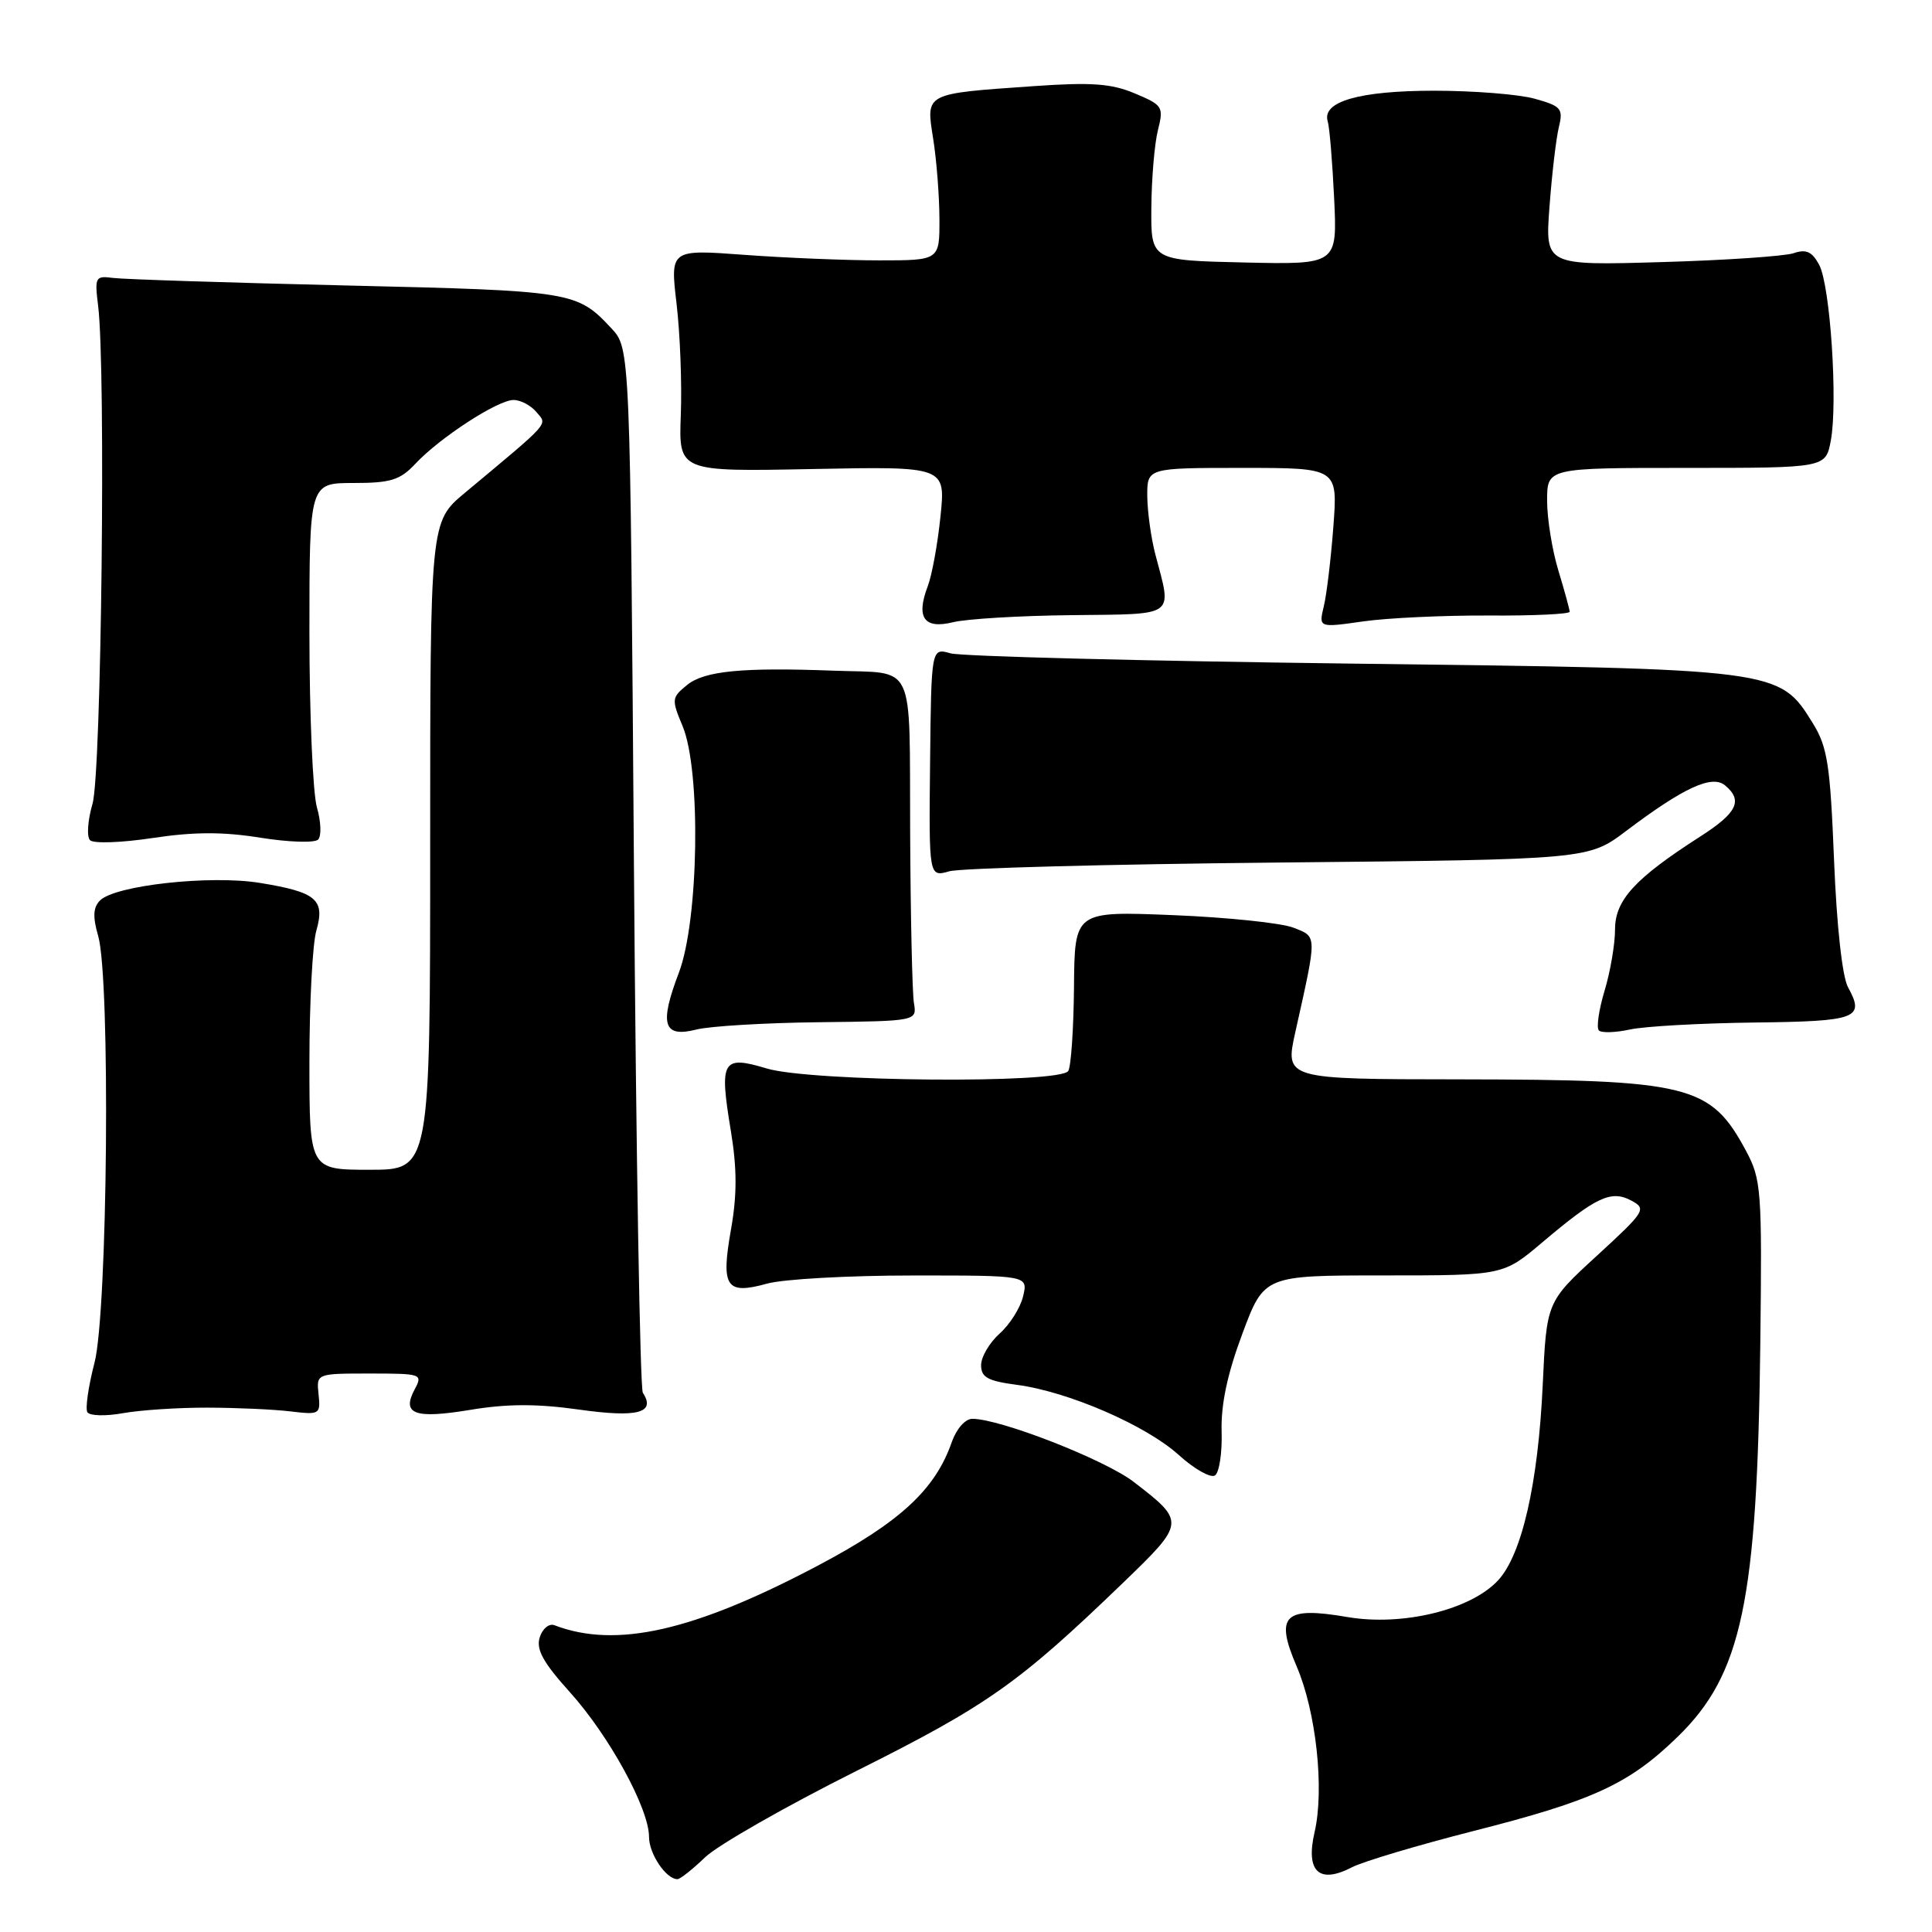 <?xml version="1.0" encoding="UTF-8" standalone="no"?>
<!DOCTYPE svg PUBLIC "-//W3C//DTD SVG 1.1//EN" "http://www.w3.org/Graphics/SVG/1.1/DTD/svg11.dtd" >
<svg xmlns="http://www.w3.org/2000/svg" xmlns:xlink="http://www.w3.org/1999/xlink" version="1.1" viewBox="0 0 256 256">
 <g >
 <path fill="currentColor"
d=" M 93.45 246.08 C 95.13 244.48 104.15 239.33 113.50 234.65 C 130.91 225.94 134.99 223.05 148.86 209.68 C 157.08 201.75 157.09 201.64 150.21 196.35 C 146.38 193.41 132.54 188.00 128.84 188.00 C 127.90 188.00 126.74 189.32 126.12 191.07 C 123.93 197.38 119.27 201.68 108.47 207.40 C 91.95 216.14 81.64 218.48 73.46 215.35 C 72.76 215.08 71.88 215.80 71.52 216.95 C 71.01 218.55 71.95 220.27 75.52 224.23 C 80.74 230.03 86.00 239.66 86.00 243.40 C 86.00 245.65 88.26 249.00 89.77 249.00 C 90.12 249.00 91.78 247.69 93.45 246.08 Z  M 195.27 242.61 C 211.07 238.60 215.85 236.40 222.26 230.17 C 230.82 221.87 232.85 212.23 233.25 178.00 C 233.49 157.67 233.38 156.28 231.36 152.50 C 226.66 143.74 223.92 143.06 193.37 143.02 C 170.25 143.00 170.25 143.00 171.64 136.75 C 174.55 123.69 174.56 124.17 171.38 122.92 C 169.79 122.30 162.62 121.55 155.44 121.26 C 142.39 120.73 142.39 120.73 142.31 130.78 C 142.26 136.31 141.92 141.32 141.55 141.91 C 140.50 143.62 107.46 143.34 101.60 141.58 C 95.68 139.80 95.29 140.49 96.85 149.90 C 97.66 154.84 97.67 158.33 96.86 162.91 C 95.51 170.55 96.20 171.59 101.63 170.09 C 103.76 169.49 112.41 169.01 120.86 169.01 C 136.22 169.00 136.22 169.00 135.57 171.75 C 135.22 173.26 133.82 175.49 132.46 176.70 C 131.11 177.91 130.00 179.80 130.00 180.89 C 130.00 182.51 130.89 182.99 134.75 183.50 C 141.53 184.39 151.83 188.85 156.19 192.79 C 158.24 194.65 160.40 195.87 160.98 195.51 C 161.55 195.16 161.96 192.53 161.87 189.68 C 161.77 186.12 162.62 182.08 164.61 176.75 C 167.50 169.00 167.50 169.00 183.34 169.00 C 199.18 169.00 199.18 169.00 204.34 164.64 C 211.49 158.59 213.48 157.65 216.15 159.08 C 218.21 160.18 218.01 160.50 211.62 166.37 C 204.93 172.50 204.93 172.50 204.42 183.50 C 203.81 196.59 201.66 206.00 198.50 209.41 C 194.87 213.32 185.82 215.52 178.50 214.26 C 170.15 212.83 168.91 214.04 171.80 220.77 C 174.39 226.78 175.51 237.06 174.19 242.76 C 172.98 248.00 174.77 249.69 179.15 247.42 C 180.64 246.65 187.90 244.49 195.27 242.61 Z  M 27.50 186.52 C 31.35 186.53 36.30 186.75 38.50 187.02 C 42.37 187.48 42.49 187.41 42.21 184.75 C 41.92 182.00 41.92 182.00 49.00 182.00 C 55.88 182.00 56.04 182.06 54.94 184.11 C 53.19 187.39 54.94 188.03 62.28 186.82 C 67.19 186.00 71.14 185.99 76.75 186.78 C 84.49 187.87 86.93 187.22 85.18 184.55 C 84.81 183.97 84.28 152.60 84.00 114.83 C 83.50 46.16 83.50 46.16 81.00 43.49 C 76.45 38.62 75.88 38.53 46.00 37.83 C 30.32 37.46 16.38 37.01 15.00 36.83 C 12.63 36.52 12.53 36.70 13.00 40.50 C 14.04 48.82 13.44 102.46 12.26 106.50 C 11.62 108.70 11.47 110.87 11.93 111.33 C 12.40 111.80 16.13 111.66 20.23 111.04 C 25.67 110.22 29.52 110.20 34.50 111.00 C 38.25 111.60 41.69 111.71 42.15 111.25 C 42.61 110.79 42.54 108.87 41.99 106.97 C 41.45 105.07 41.00 94.62 41.00 83.76 C 41.00 64.00 41.00 64.00 46.83 64.00 C 51.78 64.00 53.01 63.62 55.05 61.44 C 58.32 57.96 65.96 53.00 68.05 53.00 C 68.99 53.00 70.36 53.73 71.09 54.61 C 72.54 56.35 73.12 55.69 61.58 65.32 C 57.00 69.14 57.00 69.14 57.00 112.07 C 57.00 155.00 57.00 155.00 49.00 155.00 C 41.00 155.00 41.00 155.00 41.00 140.74 C 41.00 132.90 41.41 125.05 41.92 123.30 C 43.09 119.19 41.93 118.21 34.44 116.99 C 27.89 115.92 15.26 117.31 13.26 119.31 C 12.34 120.23 12.27 121.47 13.01 124.02 C 14.65 129.74 14.27 173.88 12.52 180.58 C 11.71 183.70 11.28 186.65 11.58 187.13 C 11.88 187.61 14.01 187.67 16.31 187.25 C 18.61 186.84 23.65 186.51 27.50 186.52 Z  M 108.50 135.45 C 121.50 135.30 121.50 135.30 121.10 132.90 C 120.88 131.58 120.65 121.38 120.60 110.24 C 120.49 87.21 121.46 89.28 110.50 88.87 C 98.34 88.41 93.35 88.90 91.06 90.75 C 88.99 92.43 88.96 92.66 90.45 96.22 C 92.90 102.09 92.60 121.93 89.95 128.90 C 87.34 135.75 87.89 137.53 92.27 136.42 C 94.04 135.97 101.35 135.53 108.50 135.45 Z  M 232.44 135.49 C 246.12 135.33 247.13 134.94 244.87 130.81 C 244.11 129.42 243.37 122.67 243.02 113.97 C 242.51 101.28 242.15 98.97 240.20 95.82 C 235.75 88.63 235.76 88.63 179.00 87.93 C 151.22 87.58 127.35 86.97 125.95 86.57 C 123.40 85.84 123.40 85.84 123.24 101.03 C 123.08 116.22 123.08 116.22 125.79 115.45 C 127.28 115.03 146.94 114.51 169.48 114.29 C 210.46 113.89 210.46 113.89 215.48 110.10 C 223.09 104.36 226.84 102.63 228.57 104.06 C 230.99 106.07 230.19 107.71 225.25 110.87 C 216.62 116.41 214.00 119.27 214.00 123.16 C 214.00 125.10 213.38 128.75 212.61 131.29 C 211.85 133.82 211.51 136.18 211.86 136.54 C 212.21 136.89 214.07 136.83 216.00 136.41 C 217.93 135.99 225.32 135.58 232.44 135.49 Z  M 142.00 81.51 C 156.01 81.35 155.30 81.86 153.10 73.50 C 152.52 71.30 152.04 67.81 152.02 65.75 C 152.00 62.00 152.00 62.00 164.63 62.00 C 177.26 62.00 177.26 62.00 176.68 69.75 C 176.36 74.01 175.79 78.78 175.41 80.34 C 174.73 83.18 174.73 83.18 180.62 82.34 C 183.85 81.88 191.34 81.53 197.25 81.56 C 203.16 81.60 208.00 81.37 207.99 81.06 C 207.98 80.75 207.31 78.29 206.49 75.59 C 205.67 72.89 205.00 68.73 205.00 66.34 C 205.00 62.00 205.00 62.00 223.45 62.00 C 241.91 62.00 241.91 62.00 242.59 58.39 C 243.54 53.32 242.52 37.83 241.05 35.09 C 240.11 33.34 239.33 32.98 237.66 33.55 C 236.47 33.95 228.58 34.49 220.12 34.73 C 204.73 35.18 204.73 35.18 205.32 27.34 C 205.64 23.03 206.20 18.30 206.56 16.83 C 207.15 14.39 206.87 14.06 203.35 13.08 C 201.23 12.49 195.22 12.02 190.00 12.02 C 180.10 12.03 175.13 13.46 175.93 16.08 C 176.17 16.86 176.55 21.45 176.78 26.28 C 177.20 35.06 177.20 35.06 164.85 34.78 C 152.50 34.50 152.50 34.50 152.56 27.50 C 152.59 23.65 152.98 19.04 153.43 17.25 C 154.21 14.15 154.07 13.93 150.37 12.38 C 147.27 11.07 144.62 10.88 137.03 11.41 C 122.41 12.43 122.69 12.28 123.65 18.38 C 124.10 21.19 124.47 25.98 124.48 29.00 C 124.50 34.50 124.50 34.50 116.50 34.50 C 112.10 34.50 104.07 34.17 98.65 33.77 C 88.80 33.04 88.80 33.04 89.65 40.27 C 90.12 44.25 90.37 50.88 90.21 55.00 C 89.93 62.50 89.93 62.50 107.61 62.15 C 125.30 61.80 125.30 61.80 124.62 68.41 C 124.25 72.05 123.49 76.22 122.93 77.68 C 121.35 81.84 122.44 83.39 126.27 82.45 C 128.04 82.01 135.12 81.58 142.00 81.51 Z "/>
</g>
</svg>